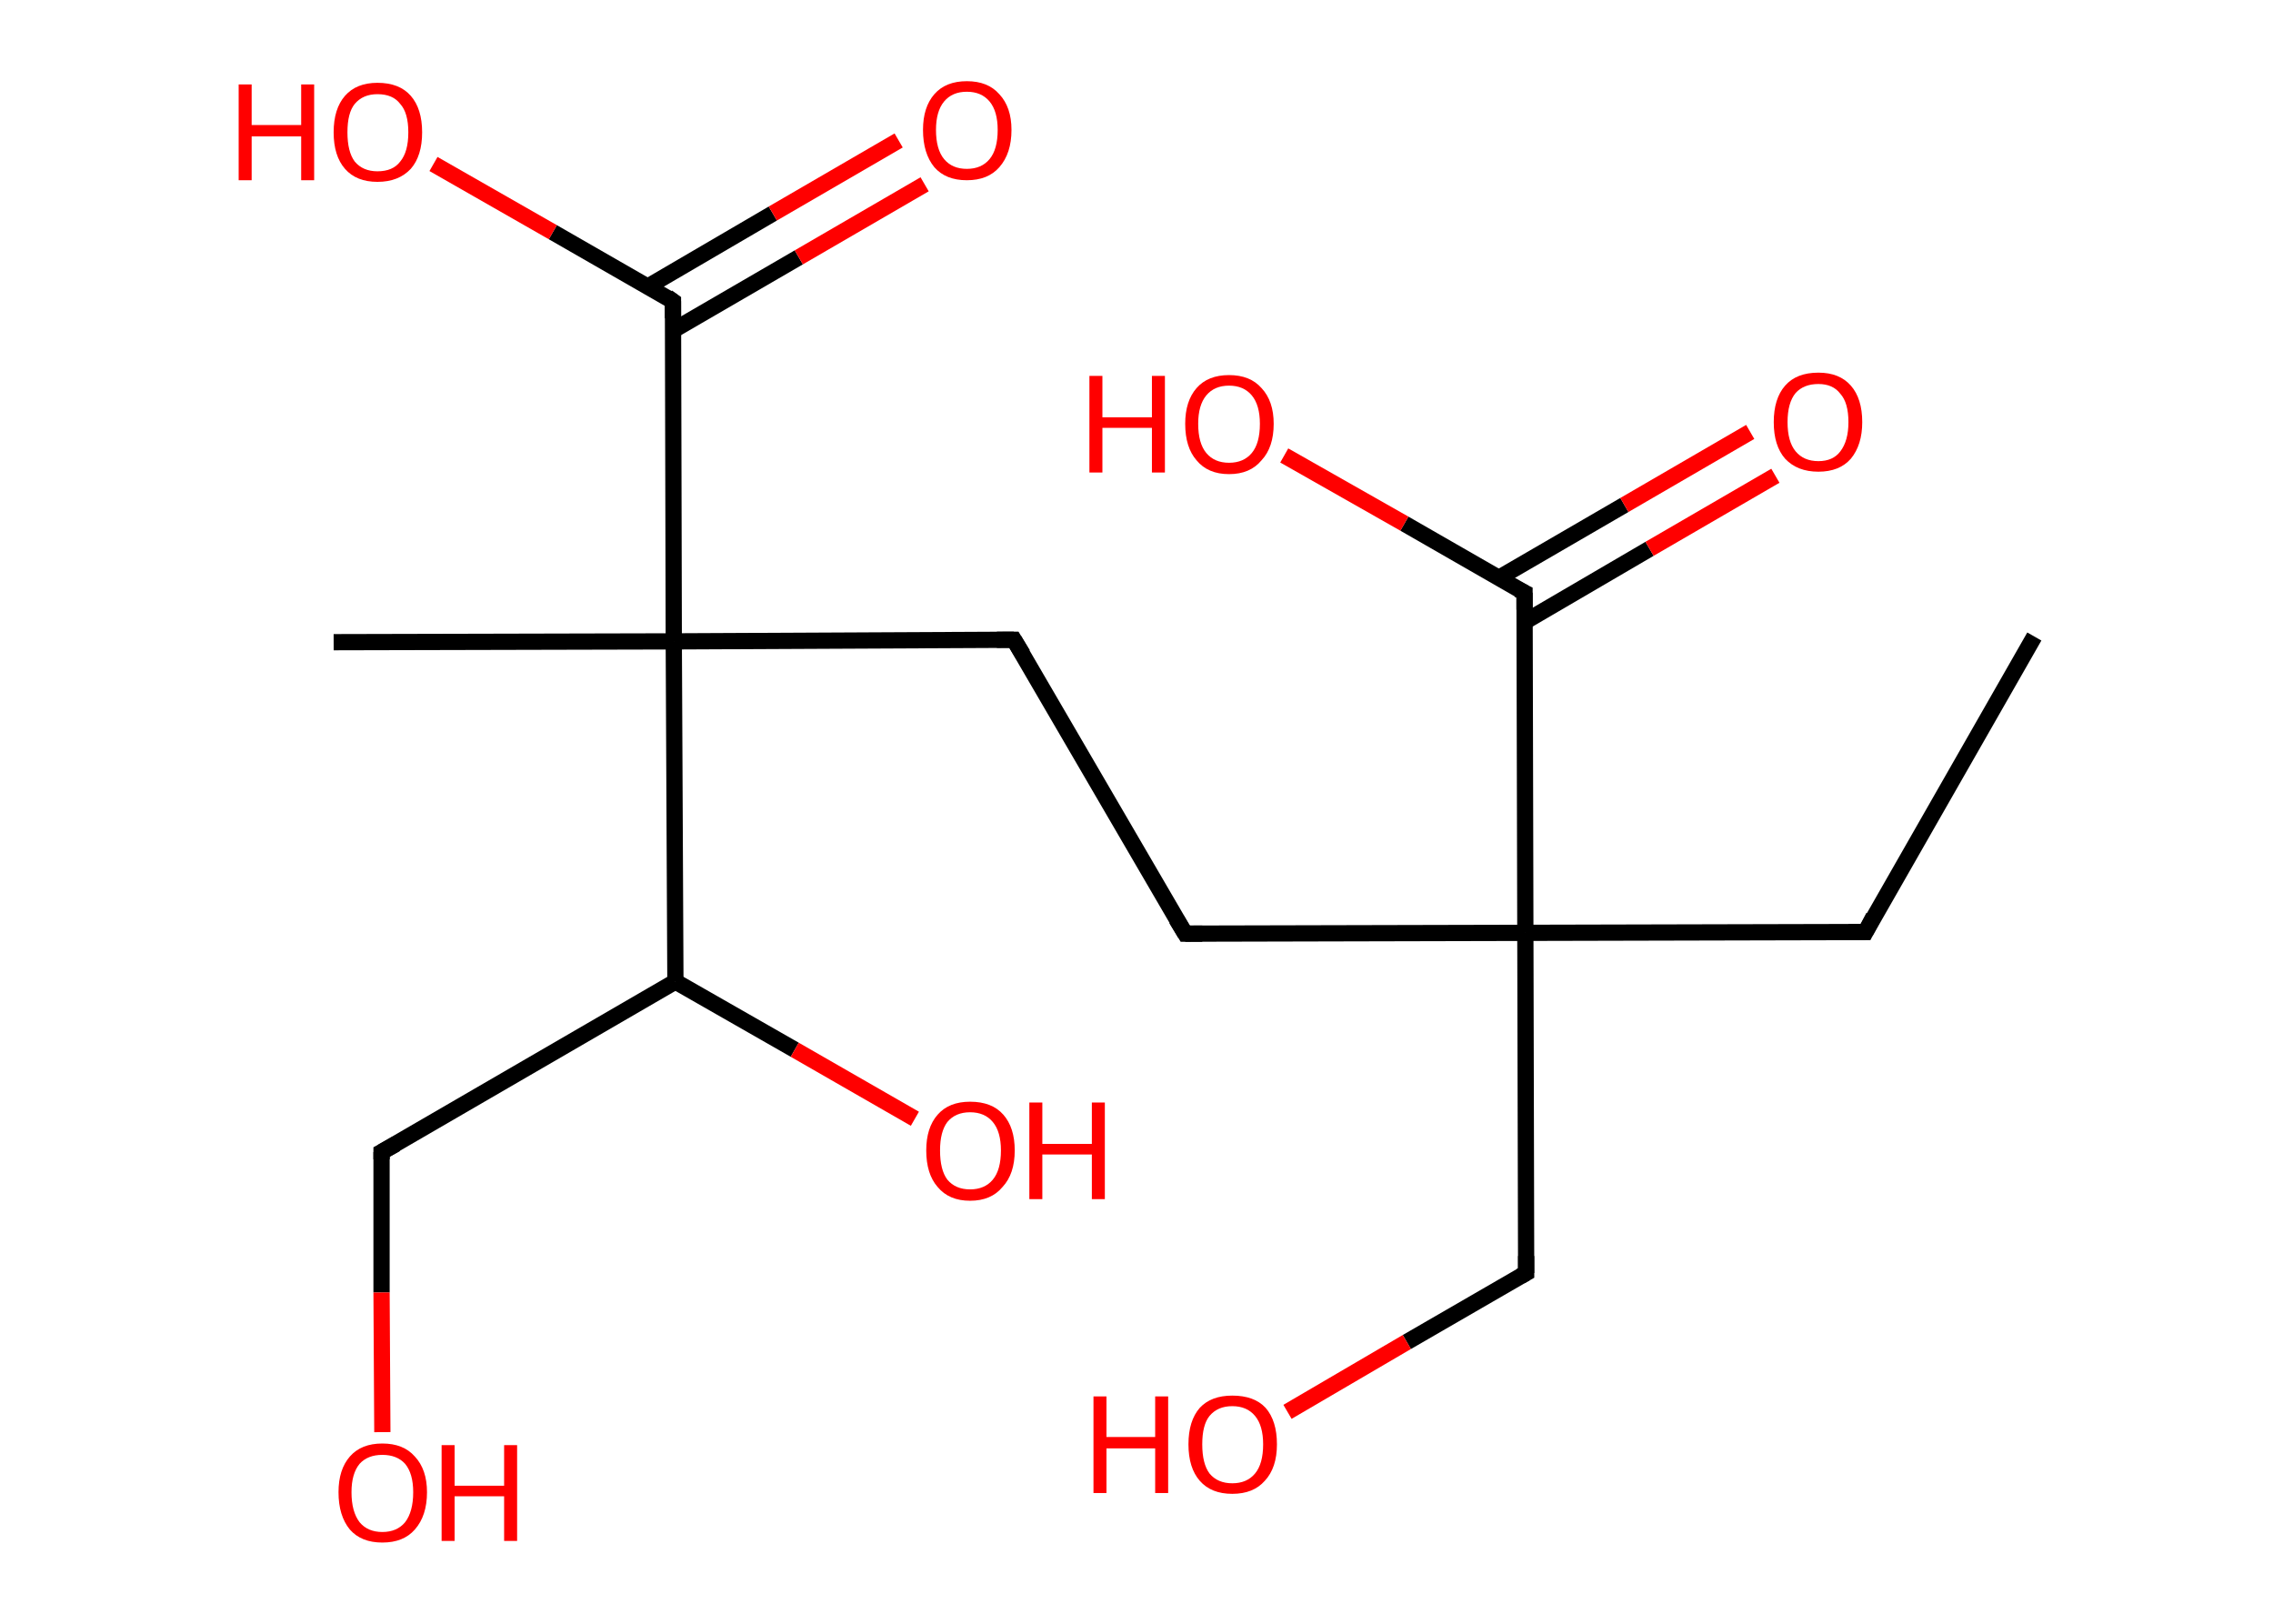 <?xml version='1.0' encoding='ASCII' standalone='yes'?>
<svg xmlns="http://www.w3.org/2000/svg" xmlns:rdkit="http://www.rdkit.org/xml" xmlns:xlink="http://www.w3.org/1999/xlink" version="1.1" baseProfile="full" xml:space="preserve" width="280px" height="200px" viewBox="0 0 280 200">
<!-- END OF HEADER -->
<rect style="opacity:1.0;fill:#FFFFFF;stroke:none" width="280.0" height="200.0" x="0.0" y="0.0"> </rect>
<path class="bond-0 atom-0 atom-1" d="M 250.6,78.4 L 229.8,114.8" style="fill:none;fill-rule:evenodd;stroke:#000000;stroke-width:2.0px;stroke-linecap:butt;stroke-linejoin:miter;stroke-opacity:1"/>
<path class="bond-1 atom-1 atom-2" d="M 229.8,114.8 L 187.9,114.9" style="fill:none;fill-rule:evenodd;stroke:#000000;stroke-width:2.0px;stroke-linecap:butt;stroke-linejoin:miter;stroke-opacity:1"/>
<path class="bond-2 atom-2 atom-3" d="M 187.9,114.9 L 188.0,156.8" style="fill:none;fill-rule:evenodd;stroke:#000000;stroke-width:2.0px;stroke-linecap:butt;stroke-linejoin:miter;stroke-opacity:1"/>
<path class="bond-3 atom-3 atom-4" d="M 188.0,156.8 L 173.3,165.3" style="fill:none;fill-rule:evenodd;stroke:#000000;stroke-width:2.0px;stroke-linecap:butt;stroke-linejoin:miter;stroke-opacity:1"/>
<path class="bond-3 atom-3 atom-4" d="M 173.3,165.3 L 158.6,173.9" style="fill:none;fill-rule:evenodd;stroke:#FF0000;stroke-width:2.0px;stroke-linecap:butt;stroke-linejoin:miter;stroke-opacity:1"/>
<path class="bond-4 atom-2 atom-5" d="M 187.9,114.9 L 146.0,115.0" style="fill:none;fill-rule:evenodd;stroke:#000000;stroke-width:2.0px;stroke-linecap:butt;stroke-linejoin:miter;stroke-opacity:1"/>
<path class="bond-5 atom-5 atom-6" d="M 146.0,115.0 L 124.9,78.8" style="fill:none;fill-rule:evenodd;stroke:#000000;stroke-width:2.0px;stroke-linecap:butt;stroke-linejoin:miter;stroke-opacity:1"/>
<path class="bond-6 atom-6 atom-7" d="M 124.9,78.8 L 83.0,79.0" style="fill:none;fill-rule:evenodd;stroke:#000000;stroke-width:2.0px;stroke-linecap:butt;stroke-linejoin:miter;stroke-opacity:1"/>
<path class="bond-7 atom-7 atom-8" d="M 83.0,79.0 L 41.1,79.1" style="fill:none;fill-rule:evenodd;stroke:#000000;stroke-width:2.0px;stroke-linecap:butt;stroke-linejoin:miter;stroke-opacity:1"/>
<path class="bond-8 atom-7 atom-9" d="M 83.0,79.0 L 82.9,37.1" style="fill:none;fill-rule:evenodd;stroke:#000000;stroke-width:2.0px;stroke-linecap:butt;stroke-linejoin:miter;stroke-opacity:1"/>
<path class="bond-9 atom-9 atom-10" d="M 82.9,40.7 L 98.4,31.7" style="fill:none;fill-rule:evenodd;stroke:#000000;stroke-width:2.0px;stroke-linecap:butt;stroke-linejoin:miter;stroke-opacity:1"/>
<path class="bond-9 atom-9 atom-10" d="M 98.4,31.7 L 113.9,22.7" style="fill:none;fill-rule:evenodd;stroke:#FF0000;stroke-width:2.0px;stroke-linecap:butt;stroke-linejoin:miter;stroke-opacity:1"/>
<path class="bond-9 atom-9 atom-10" d="M 79.8,35.3 L 95.2,26.3" style="fill:none;fill-rule:evenodd;stroke:#000000;stroke-width:2.0px;stroke-linecap:butt;stroke-linejoin:miter;stroke-opacity:1"/>
<path class="bond-9 atom-9 atom-10" d="M 95.2,26.3 L 110.7,17.3" style="fill:none;fill-rule:evenodd;stroke:#FF0000;stroke-width:2.0px;stroke-linecap:butt;stroke-linejoin:miter;stroke-opacity:1"/>
<path class="bond-10 atom-9 atom-11" d="M 82.9,37.1 L 68.1,28.6" style="fill:none;fill-rule:evenodd;stroke:#000000;stroke-width:2.0px;stroke-linecap:butt;stroke-linejoin:miter;stroke-opacity:1"/>
<path class="bond-10 atom-9 atom-11" d="M 68.1,28.6 L 53.4,20.2" style="fill:none;fill-rule:evenodd;stroke:#FF0000;stroke-width:2.0px;stroke-linecap:butt;stroke-linejoin:miter;stroke-opacity:1"/>
<path class="bond-11 atom-7 atom-12" d="M 83.0,79.0 L 83.2,120.9" style="fill:none;fill-rule:evenodd;stroke:#000000;stroke-width:2.0px;stroke-linecap:butt;stroke-linejoin:miter;stroke-opacity:1"/>
<path class="bond-12 atom-12 atom-13" d="M 83.2,120.9 L 97.9,129.3" style="fill:none;fill-rule:evenodd;stroke:#000000;stroke-width:2.0px;stroke-linecap:butt;stroke-linejoin:miter;stroke-opacity:1"/>
<path class="bond-12 atom-12 atom-13" d="M 97.9,129.3 L 112.7,137.8" style="fill:none;fill-rule:evenodd;stroke:#FF0000;stroke-width:2.0px;stroke-linecap:butt;stroke-linejoin:miter;stroke-opacity:1"/>
<path class="bond-13 atom-12 atom-14" d="M 83.2,120.9 L 47.0,141.9" style="fill:none;fill-rule:evenodd;stroke:#000000;stroke-width:2.0px;stroke-linecap:butt;stroke-linejoin:miter;stroke-opacity:1"/>
<path class="bond-14 atom-14 atom-15" d="M 47.0,141.9 L 47.0,159.2" style="fill:none;fill-rule:evenodd;stroke:#000000;stroke-width:2.0px;stroke-linecap:butt;stroke-linejoin:miter;stroke-opacity:1"/>
<path class="bond-14 atom-14 atom-15" d="M 47.0,159.2 L 47.1,176.4" style="fill:none;fill-rule:evenodd;stroke:#FF0000;stroke-width:2.0px;stroke-linecap:butt;stroke-linejoin:miter;stroke-opacity:1"/>
<path class="bond-15 atom-2 atom-16" d="M 187.9,114.9 L 187.8,73.0" style="fill:none;fill-rule:evenodd;stroke:#000000;stroke-width:2.0px;stroke-linecap:butt;stroke-linejoin:miter;stroke-opacity:1"/>
<path class="bond-16 atom-16 atom-17" d="M 187.8,76.6 L 203.2,67.6" style="fill:none;fill-rule:evenodd;stroke:#000000;stroke-width:2.0px;stroke-linecap:butt;stroke-linejoin:miter;stroke-opacity:1"/>
<path class="bond-16 atom-16 atom-17" d="M 203.2,67.6 L 218.7,58.6" style="fill:none;fill-rule:evenodd;stroke:#FF0000;stroke-width:2.0px;stroke-linecap:butt;stroke-linejoin:miter;stroke-opacity:1"/>
<path class="bond-16 atom-16 atom-17" d="M 184.6,71.2 L 200.1,62.2" style="fill:none;fill-rule:evenodd;stroke:#000000;stroke-width:2.0px;stroke-linecap:butt;stroke-linejoin:miter;stroke-opacity:1"/>
<path class="bond-16 atom-16 atom-17" d="M 200.1,62.2 L 215.6,53.2" style="fill:none;fill-rule:evenodd;stroke:#FF0000;stroke-width:2.0px;stroke-linecap:butt;stroke-linejoin:miter;stroke-opacity:1"/>
<path class="bond-17 atom-16 atom-18" d="M 187.8,73.0 L 173.0,64.5" style="fill:none;fill-rule:evenodd;stroke:#000000;stroke-width:2.0px;stroke-linecap:butt;stroke-linejoin:miter;stroke-opacity:1"/>
<path class="bond-17 atom-16 atom-18" d="M 173.0,64.5 L 158.2,56.1" style="fill:none;fill-rule:evenodd;stroke:#FF0000;stroke-width:2.0px;stroke-linecap:butt;stroke-linejoin:miter;stroke-opacity:1"/>
<path d="M 230.8,112.9 L 229.8,114.8 L 227.7,114.8" style="fill:none;stroke:#000000;stroke-width:2.0px;stroke-linecap:butt;stroke-linejoin:miter;stroke-opacity:1;"/>
<path d="M 188.0,154.7 L 188.0,156.8 L 187.3,157.2" style="fill:none;stroke:#000000;stroke-width:2.0px;stroke-linecap:butt;stroke-linejoin:miter;stroke-opacity:1;"/>
<path d="M 148.1,115.0 L 146.0,115.0 L 144.9,113.2" style="fill:none;stroke:#000000;stroke-width:2.0px;stroke-linecap:butt;stroke-linejoin:miter;stroke-opacity:1;"/>
<path d="M 126.0,80.6 L 124.9,78.8 L 122.8,78.8" style="fill:none;stroke:#000000;stroke-width:2.0px;stroke-linecap:butt;stroke-linejoin:miter;stroke-opacity:1;"/>
<path d="M 82.9,39.2 L 82.9,37.1 L 82.2,36.6" style="fill:none;stroke:#000000;stroke-width:2.0px;stroke-linecap:butt;stroke-linejoin:miter;stroke-opacity:1;"/>
<path d="M 48.8,140.9 L 47.0,141.9 L 47.0,142.8" style="fill:none;stroke:#000000;stroke-width:2.0px;stroke-linecap:butt;stroke-linejoin:miter;stroke-opacity:1;"/>
<path d="M 187.8,75.1 L 187.8,73.0 L 187.0,72.6" style="fill:none;stroke:#000000;stroke-width:2.0px;stroke-linecap:butt;stroke-linejoin:miter;stroke-opacity:1;"/>
<path class="atom-4" d="M 134.7 172.0 L 136.3 172.0 L 136.3 177.0 L 142.3 177.0 L 142.3 172.0 L 143.9 172.0 L 143.9 183.9 L 142.3 183.9 L 142.3 178.4 L 136.3 178.4 L 136.3 183.9 L 134.7 183.9 L 134.7 172.0 " fill="#FF0000"/>
<path class="atom-4" d="M 146.4 177.9 Q 146.4 175.0, 147.8 173.4 Q 149.2 171.9, 151.8 171.9 Q 154.5 171.9, 155.9 173.4 Q 157.3 175.0, 157.3 177.9 Q 157.3 180.8, 155.8 182.4 Q 154.4 184.0, 151.8 184.0 Q 149.2 184.0, 147.8 182.4 Q 146.4 180.8, 146.4 177.9 M 151.8 182.7 Q 153.6 182.7, 154.6 181.5 Q 155.6 180.3, 155.6 177.9 Q 155.6 175.6, 154.6 174.4 Q 153.6 173.2, 151.8 173.2 Q 150.0 173.2, 149.0 174.4 Q 148.1 175.5, 148.1 177.9 Q 148.1 180.3, 149.0 181.5 Q 150.0 182.7, 151.8 182.7 " fill="#FF0000"/>
<path class="atom-10" d="M 113.7 16.0 Q 113.7 13.2, 115.1 11.6 Q 116.5 10.0, 119.1 10.0 Q 121.7 10.0, 123.1 11.6 Q 124.6 13.2, 124.6 16.0 Q 124.6 18.9, 123.1 20.6 Q 121.7 22.2, 119.1 22.2 Q 116.5 22.2, 115.1 20.6 Q 113.7 18.9, 113.7 16.0 M 119.1 20.8 Q 120.9 20.8, 121.9 19.6 Q 122.9 18.4, 122.9 16.0 Q 122.9 13.7, 121.9 12.5 Q 120.9 11.3, 119.1 11.3 Q 117.3 11.3, 116.3 12.5 Q 115.3 13.7, 115.3 16.0 Q 115.3 18.4, 116.3 19.6 Q 117.3 20.8, 119.1 20.8 " fill="#FF0000"/>
<path class="atom-11" d="M 29.4 10.4 L 31.0 10.4 L 31.0 15.4 L 37.1 15.4 L 37.1 10.4 L 38.7 10.4 L 38.7 22.2 L 37.1 22.2 L 37.1 16.8 L 31.0 16.8 L 31.0 22.2 L 29.4 22.2 L 29.4 10.4 " fill="#FF0000"/>
<path class="atom-11" d="M 41.1 16.3 Q 41.1 13.4, 42.5 11.8 Q 43.9 10.2, 46.5 10.2 Q 49.2 10.2, 50.6 11.8 Q 52.0 13.4, 52.0 16.3 Q 52.0 19.2, 50.6 20.8 Q 49.1 22.4, 46.5 22.4 Q 43.9 22.4, 42.5 20.8 Q 41.1 19.2, 41.1 16.3 M 46.5 21.1 Q 48.4 21.1, 49.3 19.9 Q 50.3 18.7, 50.3 16.3 Q 50.3 13.9, 49.3 12.8 Q 48.4 11.6, 46.5 11.6 Q 44.7 11.6, 43.7 12.8 Q 42.8 13.9, 42.8 16.3 Q 42.8 18.7, 43.7 19.9 Q 44.7 21.1, 46.5 21.1 " fill="#FF0000"/>
<path class="atom-13" d="M 114.1 141.7 Q 114.1 138.9, 115.5 137.3 Q 116.9 135.7, 119.5 135.7 Q 122.2 135.7, 123.6 137.3 Q 125.0 138.9, 125.0 141.7 Q 125.0 144.6, 123.5 146.2 Q 122.1 147.9, 119.5 147.9 Q 116.9 147.9, 115.5 146.2 Q 114.1 144.6, 114.1 141.7 M 119.5 146.5 Q 121.3 146.5, 122.3 145.3 Q 123.3 144.1, 123.3 141.7 Q 123.3 139.4, 122.3 138.2 Q 121.3 137.0, 119.5 137.0 Q 117.7 137.0, 116.7 138.2 Q 115.8 139.4, 115.8 141.7 Q 115.8 144.1, 116.7 145.3 Q 117.7 146.5, 119.5 146.5 " fill="#FF0000"/>
<path class="atom-13" d="M 126.8 135.8 L 128.4 135.8 L 128.4 140.9 L 134.5 140.9 L 134.5 135.8 L 136.1 135.8 L 136.1 147.7 L 134.5 147.7 L 134.5 142.2 L 128.4 142.2 L 128.4 147.7 L 126.8 147.7 L 126.8 135.8 " fill="#FF0000"/>
<path class="atom-15" d="M 41.7 183.8 Q 41.7 181.0, 43.1 179.4 Q 44.5 177.8, 47.1 177.8 Q 49.7 177.8, 51.1 179.4 Q 52.6 181.0, 52.6 183.8 Q 52.6 186.7, 51.1 188.4 Q 49.7 190.0, 47.1 190.0 Q 44.5 190.0, 43.1 188.4 Q 41.7 186.7, 41.7 183.8 M 47.1 188.7 Q 48.9 188.7, 49.9 187.5 Q 50.9 186.2, 50.9 183.8 Q 50.9 181.5, 49.9 180.3 Q 48.9 179.2, 47.1 179.2 Q 45.3 179.2, 44.3 180.3 Q 43.3 181.5, 43.3 183.8 Q 43.3 186.2, 44.3 187.5 Q 45.3 188.7, 47.1 188.7 " fill="#FF0000"/>
<path class="atom-15" d="M 54.4 178.0 L 56.0 178.0 L 56.0 183.0 L 62.1 183.0 L 62.1 178.0 L 63.7 178.0 L 63.7 189.8 L 62.1 189.8 L 62.1 184.3 L 56.0 184.3 L 56.0 189.8 L 54.4 189.8 L 54.4 178.0 " fill="#FF0000"/>
<path class="atom-17" d="M 218.5 52.0 Q 218.5 49.1, 219.9 47.5 Q 221.3 45.9, 224.0 45.9 Q 226.6 45.9, 228.0 47.5 Q 229.4 49.1, 229.4 52.0 Q 229.4 54.8, 228.0 56.5 Q 226.6 58.1, 224.0 58.1 Q 221.4 58.1, 219.9 56.5 Q 218.5 54.9, 218.5 52.0 M 224.0 56.8 Q 225.8 56.8, 226.7 55.6 Q 227.7 54.3, 227.7 52.0 Q 227.7 49.6, 226.7 48.5 Q 225.8 47.3, 224.0 47.3 Q 222.2 47.3, 221.2 48.4 Q 220.2 49.6, 220.2 52.0 Q 220.2 54.4, 221.2 55.6 Q 222.2 56.8, 224.0 56.8 " fill="#FF0000"/>
<path class="atom-18" d="M 134.2 46.3 L 135.8 46.3 L 135.8 51.4 L 141.9 51.4 L 141.9 46.3 L 143.5 46.3 L 143.5 58.2 L 141.9 58.2 L 141.9 52.7 L 135.8 52.7 L 135.8 58.2 L 134.2 58.2 L 134.2 46.3 " fill="#FF0000"/>
<path class="atom-18" d="M 146.0 52.2 Q 146.0 49.4, 147.4 47.8 Q 148.8 46.2, 151.4 46.2 Q 154.0 46.2, 155.4 47.8 Q 156.9 49.4, 156.9 52.2 Q 156.9 55.1, 155.4 56.7 Q 154.0 58.4, 151.4 58.4 Q 148.8 58.4, 147.4 56.7 Q 146.0 55.1, 146.0 52.2 M 151.4 57.0 Q 153.2 57.0, 154.2 55.8 Q 155.2 54.6, 155.2 52.2 Q 155.2 49.9, 154.2 48.7 Q 153.2 47.5, 151.4 47.5 Q 149.6 47.5, 148.6 48.7 Q 147.6 49.9, 147.6 52.2 Q 147.6 54.6, 148.6 55.8 Q 149.6 57.0, 151.4 57.0 " fill="#FF0000"/>
</svg>
